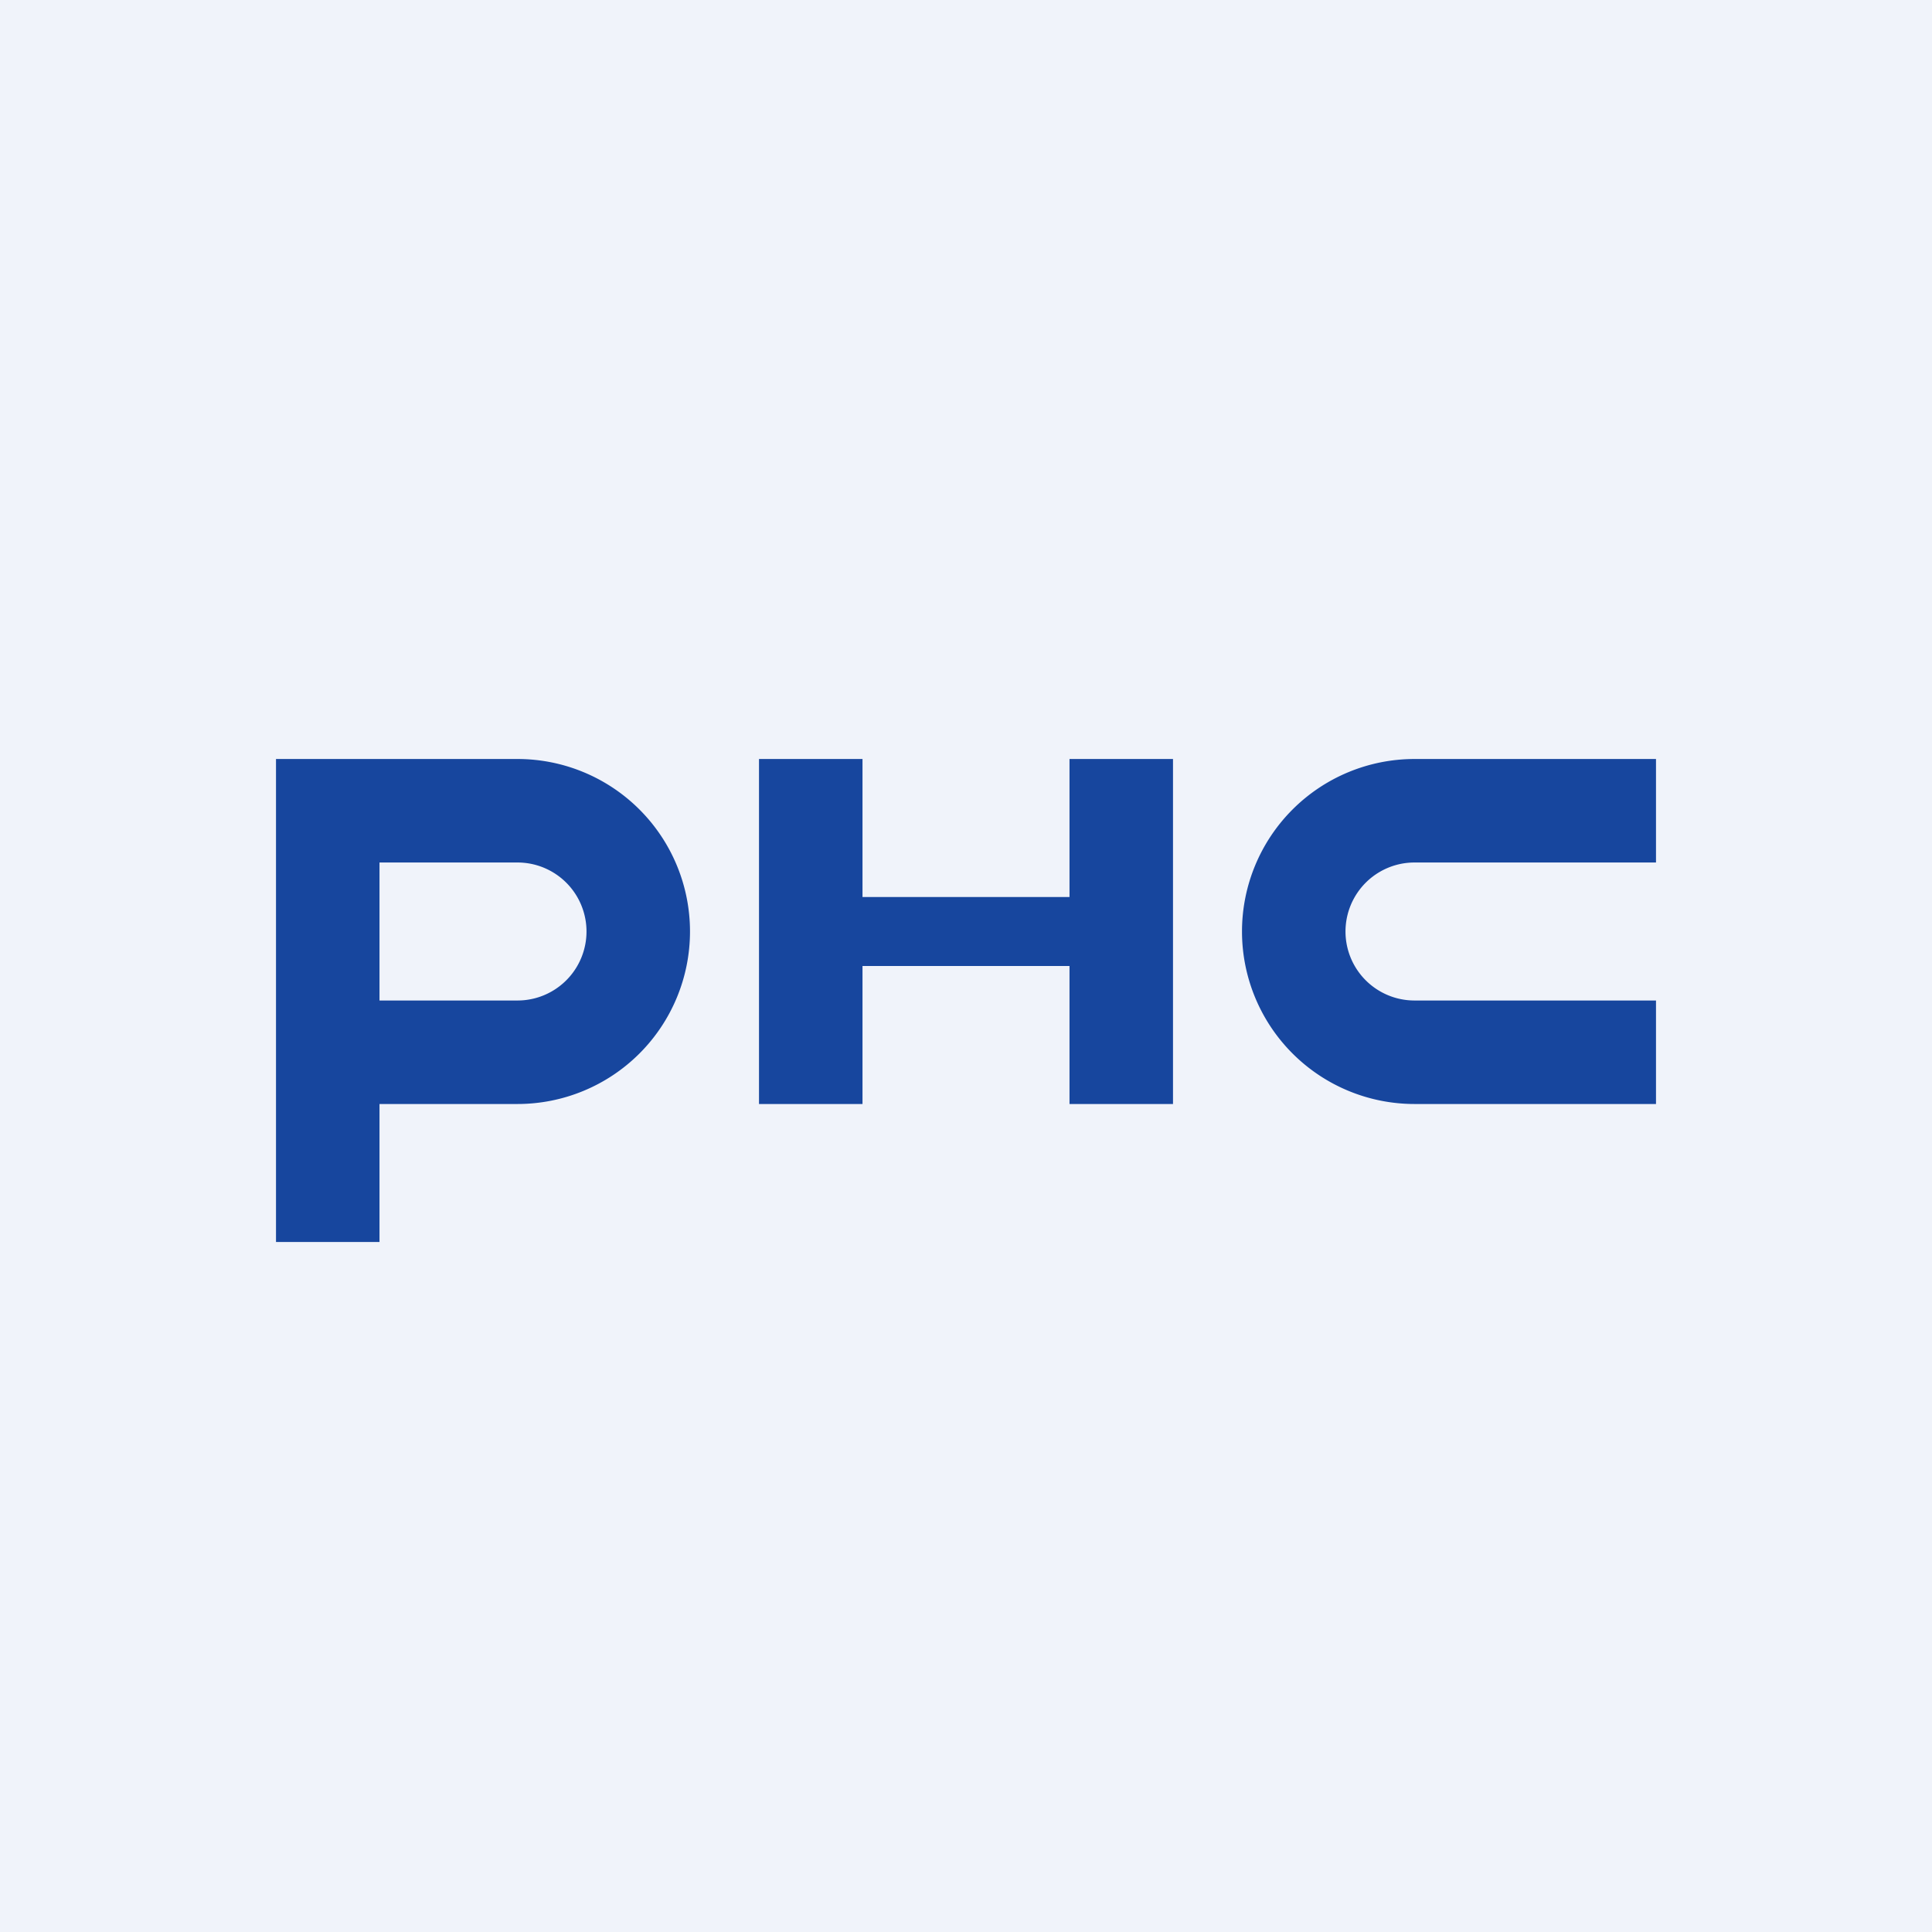 <?xml version='1.0' encoding='utf-8'?>
<!-- by TradeStack -->
<svg width="56" height="56" viewBox="0 0 56 56" xmlns="http://www.w3.org/2000/svg"><path fill="#F0F3FA" d="M0 0h56v56H0z" /><path d="M22 22h3v4h6v-4h3v10h-3v-4h-6v4h-3V22ZM8 22h7a5 5 0 0 1 0 10h-4v4H8V22Zm7 3h-4v4h4a2 2 0 1 0 0-4ZM41 22h7v3h-7a2 2 0 1 0 0 4h7v3h-7a5 5 0 0 1 0-10Z" fill="#17469E" /></svg>